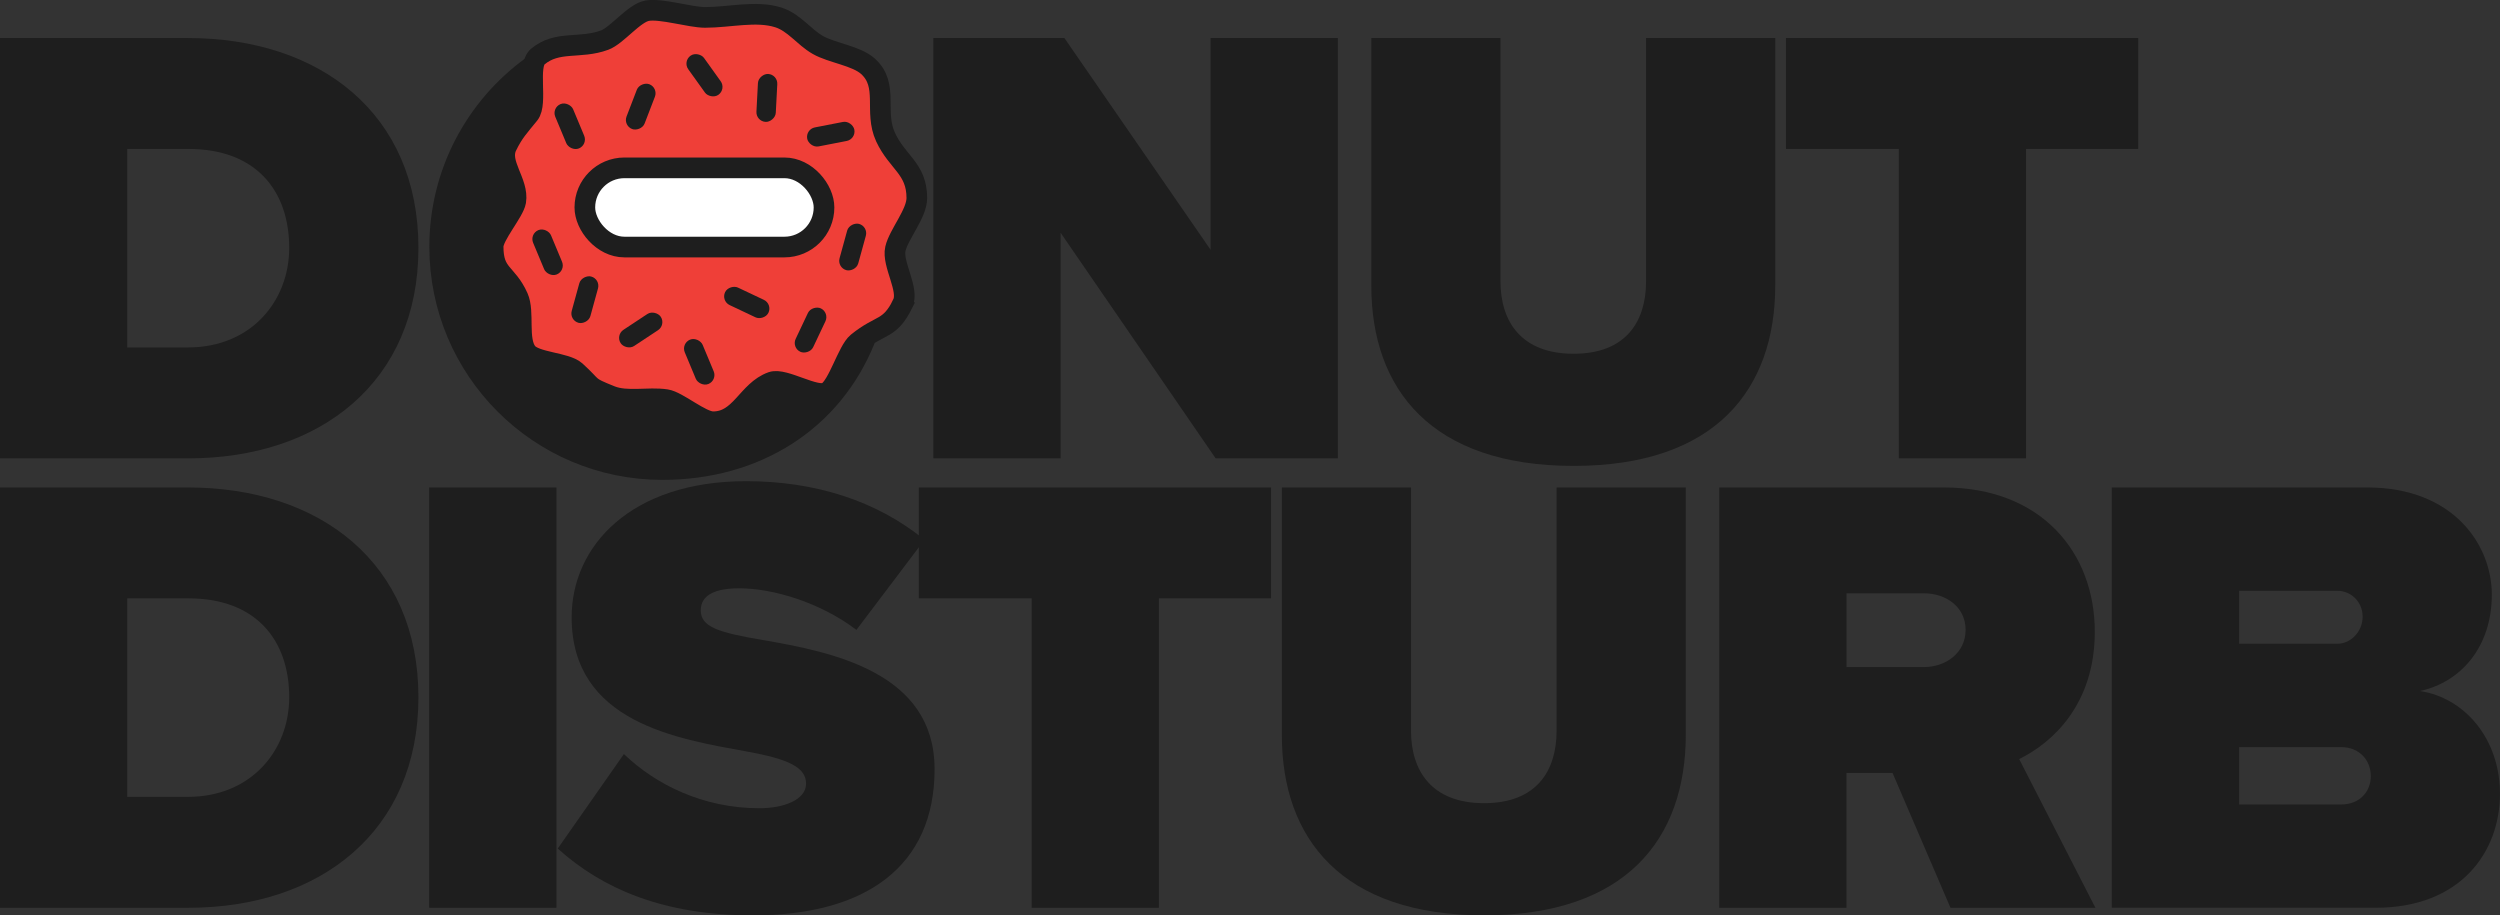 <?xml version="1.0" encoding="UTF-8"?>
<svg id="Layer_2" xmlns="http://www.w3.org/2000/svg" viewBox="0 0 1106.99 405.32">
  <rect x="0" y="0" width="1106.99" height="405.32" fill="#333333" stroke="none"/>
  <defs>
    <style>
      .cls-1 {
        fill: #1e1e1e;
      }

      .cls-2 {
        fill: none;
        stroke-width: 9.42px;
      }

      .cls-2, .cls-3, .cls-4 {
        stroke: #1e1e1e;
        stroke-miterlimit: 10;
      }

      .cls-3 {
        fill: #ef3f38;
      }

      .cls-3, .cls-4 {
        stroke-width: 9.15px;
      }

      .cls-4 {
        fill: #fff;
      }
    </style>
  </defs>
  <g id="Layer_2-2" data-name="Layer_2">
    <g id="Layer_2-2">
      <g>
        <g>
          <path class="cls-2" d="M382.88,150.28c-14.59,36.14-48.22,57.5-89.57,57.5-54.39,0-98.49-44.1-98.49-98.49,0-32.66,15.9-61.62,40.39-79.53"/>
          <path class="cls-3" d="M399.78,134.43c-5.95,11.94-9.63,8.78-20.11,17.29-4.32,3.5-8.55,19.24-13.47,22s-18.99-6.5-24.41-4.57c-10.86,3.87-13.75,17.61-26.05,17.61-5.35,0-15.65-9.06-20.77-9.81-8.01-1.21-17.32,1.26-24.57-1.65-11.03-4.44-7.07-3.29-15.58-10.98-4.28-3.84-18-3.75-21.48-8.26-4.39-5.7-1.01-17.84-3.96-24.41-4.94-11.05-11.03-9.77-11.03-22.51,0-4.78,9.26-15.37,10.02-19.97,1.37-8.51-7.69-16.79-4.03-24.38,3.04-6.31,5.54-8.78,9.95-14.25,3.87-4.78-.94-21.46,3.8-25.44,8.71-7.32,18.57-3.27,29.64-7.34,5.44-1.99,12.97-11.96,18.82-13.02,6.06-1.1,19.19,2.97,25.6,2.97,10.96,0,22.64-3.11,32.48,0,7,2.22,11.25,8.6,17.45,12.17s17.06,4.78,22.28,9.49c9.31,8.44,2.54,19.99,7.75,31.31,5.22,11.32,13.86,13.91,13.86,27.01,0,6.88-7.98,16.01-9.49,22.46-1.58,6.72,6.27,18.16,3.23,24.25h.05Z"/>
          <rect class="cls-4" x="258.97" y="74.32" width="105.9" height="35.07" rx="17.52" ry="17.52"/>
          <rect class="cls-1" x="238.18" y="101.08" width="8.58" height="21.25" rx="4.28" ry="4.28" transform="translate(-24.32 101.99) rotate(-22.65)"/>
          <rect class="cls-1" x="328.95" y="39.07" width="21.25" height="8.58" rx="4.28" ry="4.28" transform="translate(278.49 380.2) rotate(-87)"/>
          <rect class="cls-1" x="326.38" y="123.31" width="8.58" height="21.25" rx="4.28" ry="4.28" transform="translate(68.22 375.6) rotate(-64.69)"/>
          <rect class="cls-1" x="273.09" y="141.84" width="21.25" height="8.58" rx="4.28" ry="4.28" transform="translate(-33.55 180.64) rotate(-33.46)"/>
          <rect class="cls-1" x="273.09" y="42.92" width="21.25" height="8.58" rx="4.28" ry="4.28" transform="translate(137.83 295.09) rotate(-68.97)"/>
          <rect class="cls-1" x="247.98" y="45.28" width="8.58" height="21.25" rx="4.28" ry="4.28" transform="translate(-2.07 101.46) rotate(-22.65)"/>
          <rect class="cls-1" x="348.28" y="141.87" width="21.25" height="8.58" rx="4.28" ry="4.28" transform="translate(73.34 408.12) rotate(-64.69)"/>
          <rect class="cls-1" x="366.94" y="105.09" width="21.25" height="8.58" rx="4.28" ry="4.28" transform="translate(171.97 444.42) rotate(-74.62)"/>
          <rect class="cls-1" x="248.35" y="128.41" width="21.25" height="8.58" rx="4.28" ry="4.28" transform="translate(62.34 347.2) rotate(-74.62)"/>
          <rect class="cls-1" x="307.65" y="22.7" width="8.58" height="21.25" rx="4.28" ry="4.28" transform="translate(38.93 187.86) rotate(-35.61)"/>
          <rect class="cls-1" x="357.24" y="55.13" width="21.25" height="8.58" rx="4.28" ry="4.28" transform="translate(-4.58 71.28) rotate(-11)"/>
          <rect class="cls-1" x="305.32" y="149.58" width="8.58" height="21.25" rx="4.28" ry="4.28" transform="translate(-37.81 131.59) rotate(-22.65)"/>
          <polygon class="cls-1" points="235.19 29.76 234.34 50.56 224.37 64.83 228.39 89.21 218.37 109.18 229.4 131.69 233.36 156.09 254.83 164.35 270.41 175.33 294.98 176.98 315.75 186.79 341.8 169.15 366.2 173.73 350.79 190.82 328.23 202.14 307.88 206.85 263.25 203.1 234.38 188.23 214.99 168.99 197.6 132.69 197.6 95.68 205.15 65.31 218.37 47.22 235.19 29.76"/>
        </g>
        <g>
          <path class="cls-1" d="M0,202.96V16.84h83.15c58.6,0,102.13,33.49,102.13,92.91s-43.53,93.21-101.86,93.21c0,0-83.42,0-83.42,0ZM56.36,153.85h26.78c28.18,0,44.92-20.65,44.92-44.1,0-25.12-14.5-43.8-44.65-43.8h-27.06s0,87.9,0,87.9Z"/>
          <path class="cls-1" d="M538.28,202.96l-68.64-99.89v99.89h-56.36V16.84h58.03l64.73,93.76V16.84h56.36v186.12h-54.14.02Z"/>
          <path class="cls-1" d="M607.2,16.84h57.21v107.71c0,17.86,9.22,32.09,32.37,32.09s32.09-14.23,32.09-32.09V16.84h57.21v109.38c0,46.32-26.51,80.08-89.3,80.08s-89.57-33.76-89.57-79.81V16.84Z"/>
          <path class="cls-1" d="M840.78,202.96V65.95h-49.96V16.84h155.97v49.11h-49.66v137.01h-56.36Z"/>
          <path class="cls-1" d="M0,401.96v-186.12h83.15c58.6,0,102.13,33.49,102.13,92.91s-43.53,93.21-101.86,93.21H0ZM56.36,352.85h26.78c28.18,0,44.92-20.65,44.92-44.1,0-25.12-14.5-43.8-44.65-43.8h-27.06s0,87.9,0,87.9Z"/>
          <path class="cls-1" d="M190.03,401.96v-186.12h56.36v186.12h-56.36Z"/>
          <path class="cls-1" d="M276.27,333.89c13.95,13.4,34.88,23.99,60,23.99,10.61,0,20.65-3.64,20.65-10.89s-7.82-10.89-26.24-14.23c-30.7-5.58-77.56-12.83-77.56-59.43,0-31.54,26.24-60.27,77.29-60.27,30.42,0,57.76,8.65,78.96,25.96l-30.15,39.89c-16.19-12.28-37.12-18.41-51.9-18.41-13.95,0-17.02,5.03-17.02,9.77,0,7.25,7.53,9.77,27.36,13.11,30.7,5.31,76.17,14.23,76.17,57.21s-30.42,64.73-80.35,64.73c-39.62,0-66.7-11.71-86.51-29.58l29.3-41.86Z"/>
          <path class="cls-1" d="M456.81,401.96v-137.01h-49.96v-49.11h155.97v49.11h-49.66v137.01h-56.36Z"/>
          <path class="cls-1" d="M567.58,215.84h57.21v107.71c0,17.86,9.22,32.09,32.37,32.09s32.09-14.23,32.09-32.09v-107.71h57.21v109.38c0,46.32-26.51,80.08-89.3,80.08s-89.57-33.76-89.57-79.81v-109.66h0Z"/>
          <path class="cls-1" d="M863.66,401.96l-25.66-59.72h-20.38v59.72h-56.36v-186.12h99.34c43.53,0,66.97,29.03,66.97,63.91,0,32.09-18.69,49.11-33.49,56.36l33.76,65.85h-64.18ZM851.95,262.73h-34.31v32.64h34.31c9.49,0,18.41-6.13,18.41-16.47s-8.92-16.19-18.41-16.19v.02Z"/>
          <path class="cls-1" d="M935.09,401.96v-186.12h113.02c38.5,0,55.26,25.66,55.26,47.44,0,23.15-13.68,38.79-31.82,42.7,20.08,3.07,35.43,21.48,35.43,45.47,0,25.96-17.59,50.5-54.97,50.5h-116.93ZM991.47,285.05h43.53c5.86,0,11.16-5.31,11.16-12.01s-5.31-11.44-11.16-11.44h-43.53v23.45ZM991.47,356.21h45.2c8.1,0,13.11-5.58,13.11-12.56s-5.03-12.83-13.11-12.83h-45.2v25.39Z"/>
        </g>
      </g>
    </g>
  </g>
</svg>